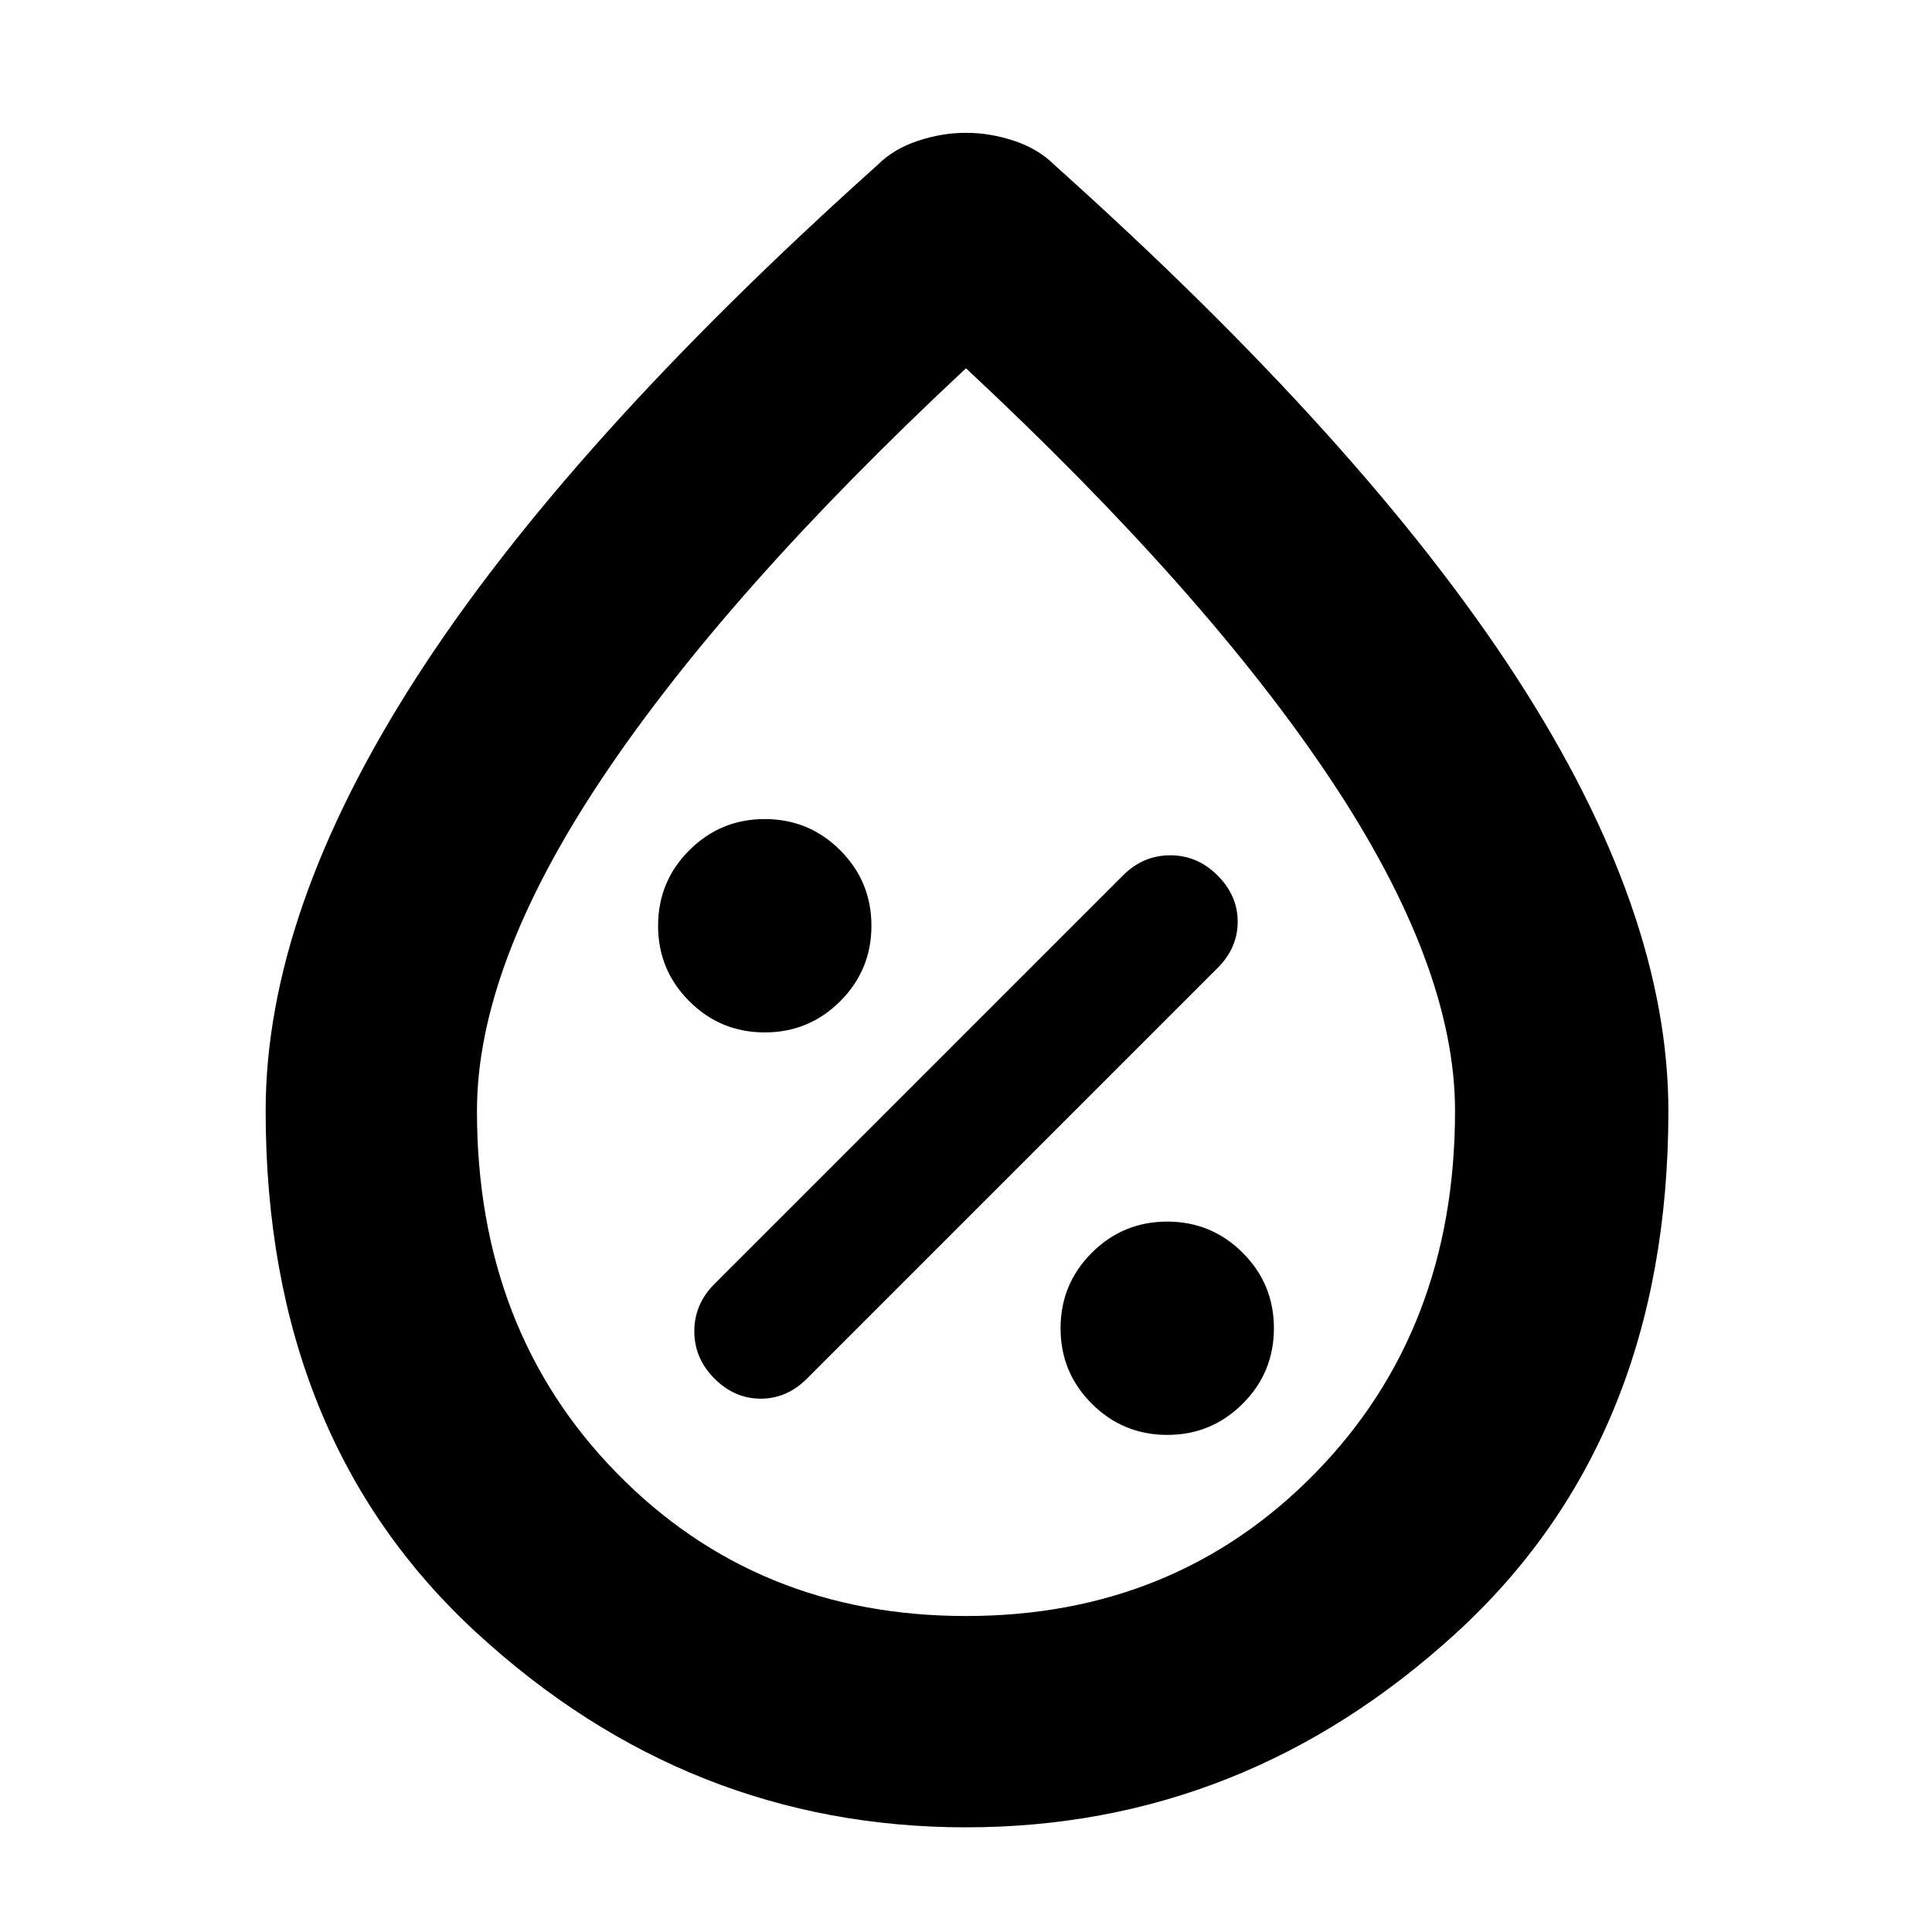 <svg xmlns="http://www.w3.org/2000/svg" height="40" width="40"><path d="M24.167 29.708q.916 0 1.562-.646.646-.645.646-1.562t-.646-1.562q-.646-.646-1.562-.646-.917 0-1.563.646-.646.645-.646 1.562t.646 1.562q.646.646 1.563.646Zm-9.375-1.166q.416.416.958.416t.958-.416l8.5-8.5q.417-.417.417-.959 0-.541-.417-.958-.416-.417-.979-.417-.562 0-.979.417l-8.458 8.458q-.417.417-.417.979 0 .563.417.98Zm1.041-7.167q.917 0 1.563-.646.646-.646.646-1.562 0-.917-.646-1.563-.646-.646-1.563-.646-.916 0-1.562.646t-.646 1.563q0 .916.646 1.562t1.562.646ZM20 37.833q-5.75 0-10.125-4.021Q5.5 29.792 5.5 23q0-4.125 3.125-8.979 3.125-4.854 9.542-10.604.333-.334.833-.5.5-.167 1-.167t1 .167q.5.166.833.5 6.417 5.75 9.563 10.604 3.146 4.854 3.146 8.979 0 6.792-4.396 10.812Q25.75 37.833 20 37.833Zm0-4.375q4.333 0 7.229-2.958t2.896-7.5q0-3-2.583-6.875-2.584-3.875-7.542-8.5-4.958 4.625-7.542 8.5Q9.875 20 9.875 23q0 4.542 2.896 7.5T20 33.458Zm0-9.416Z"/></svg>
